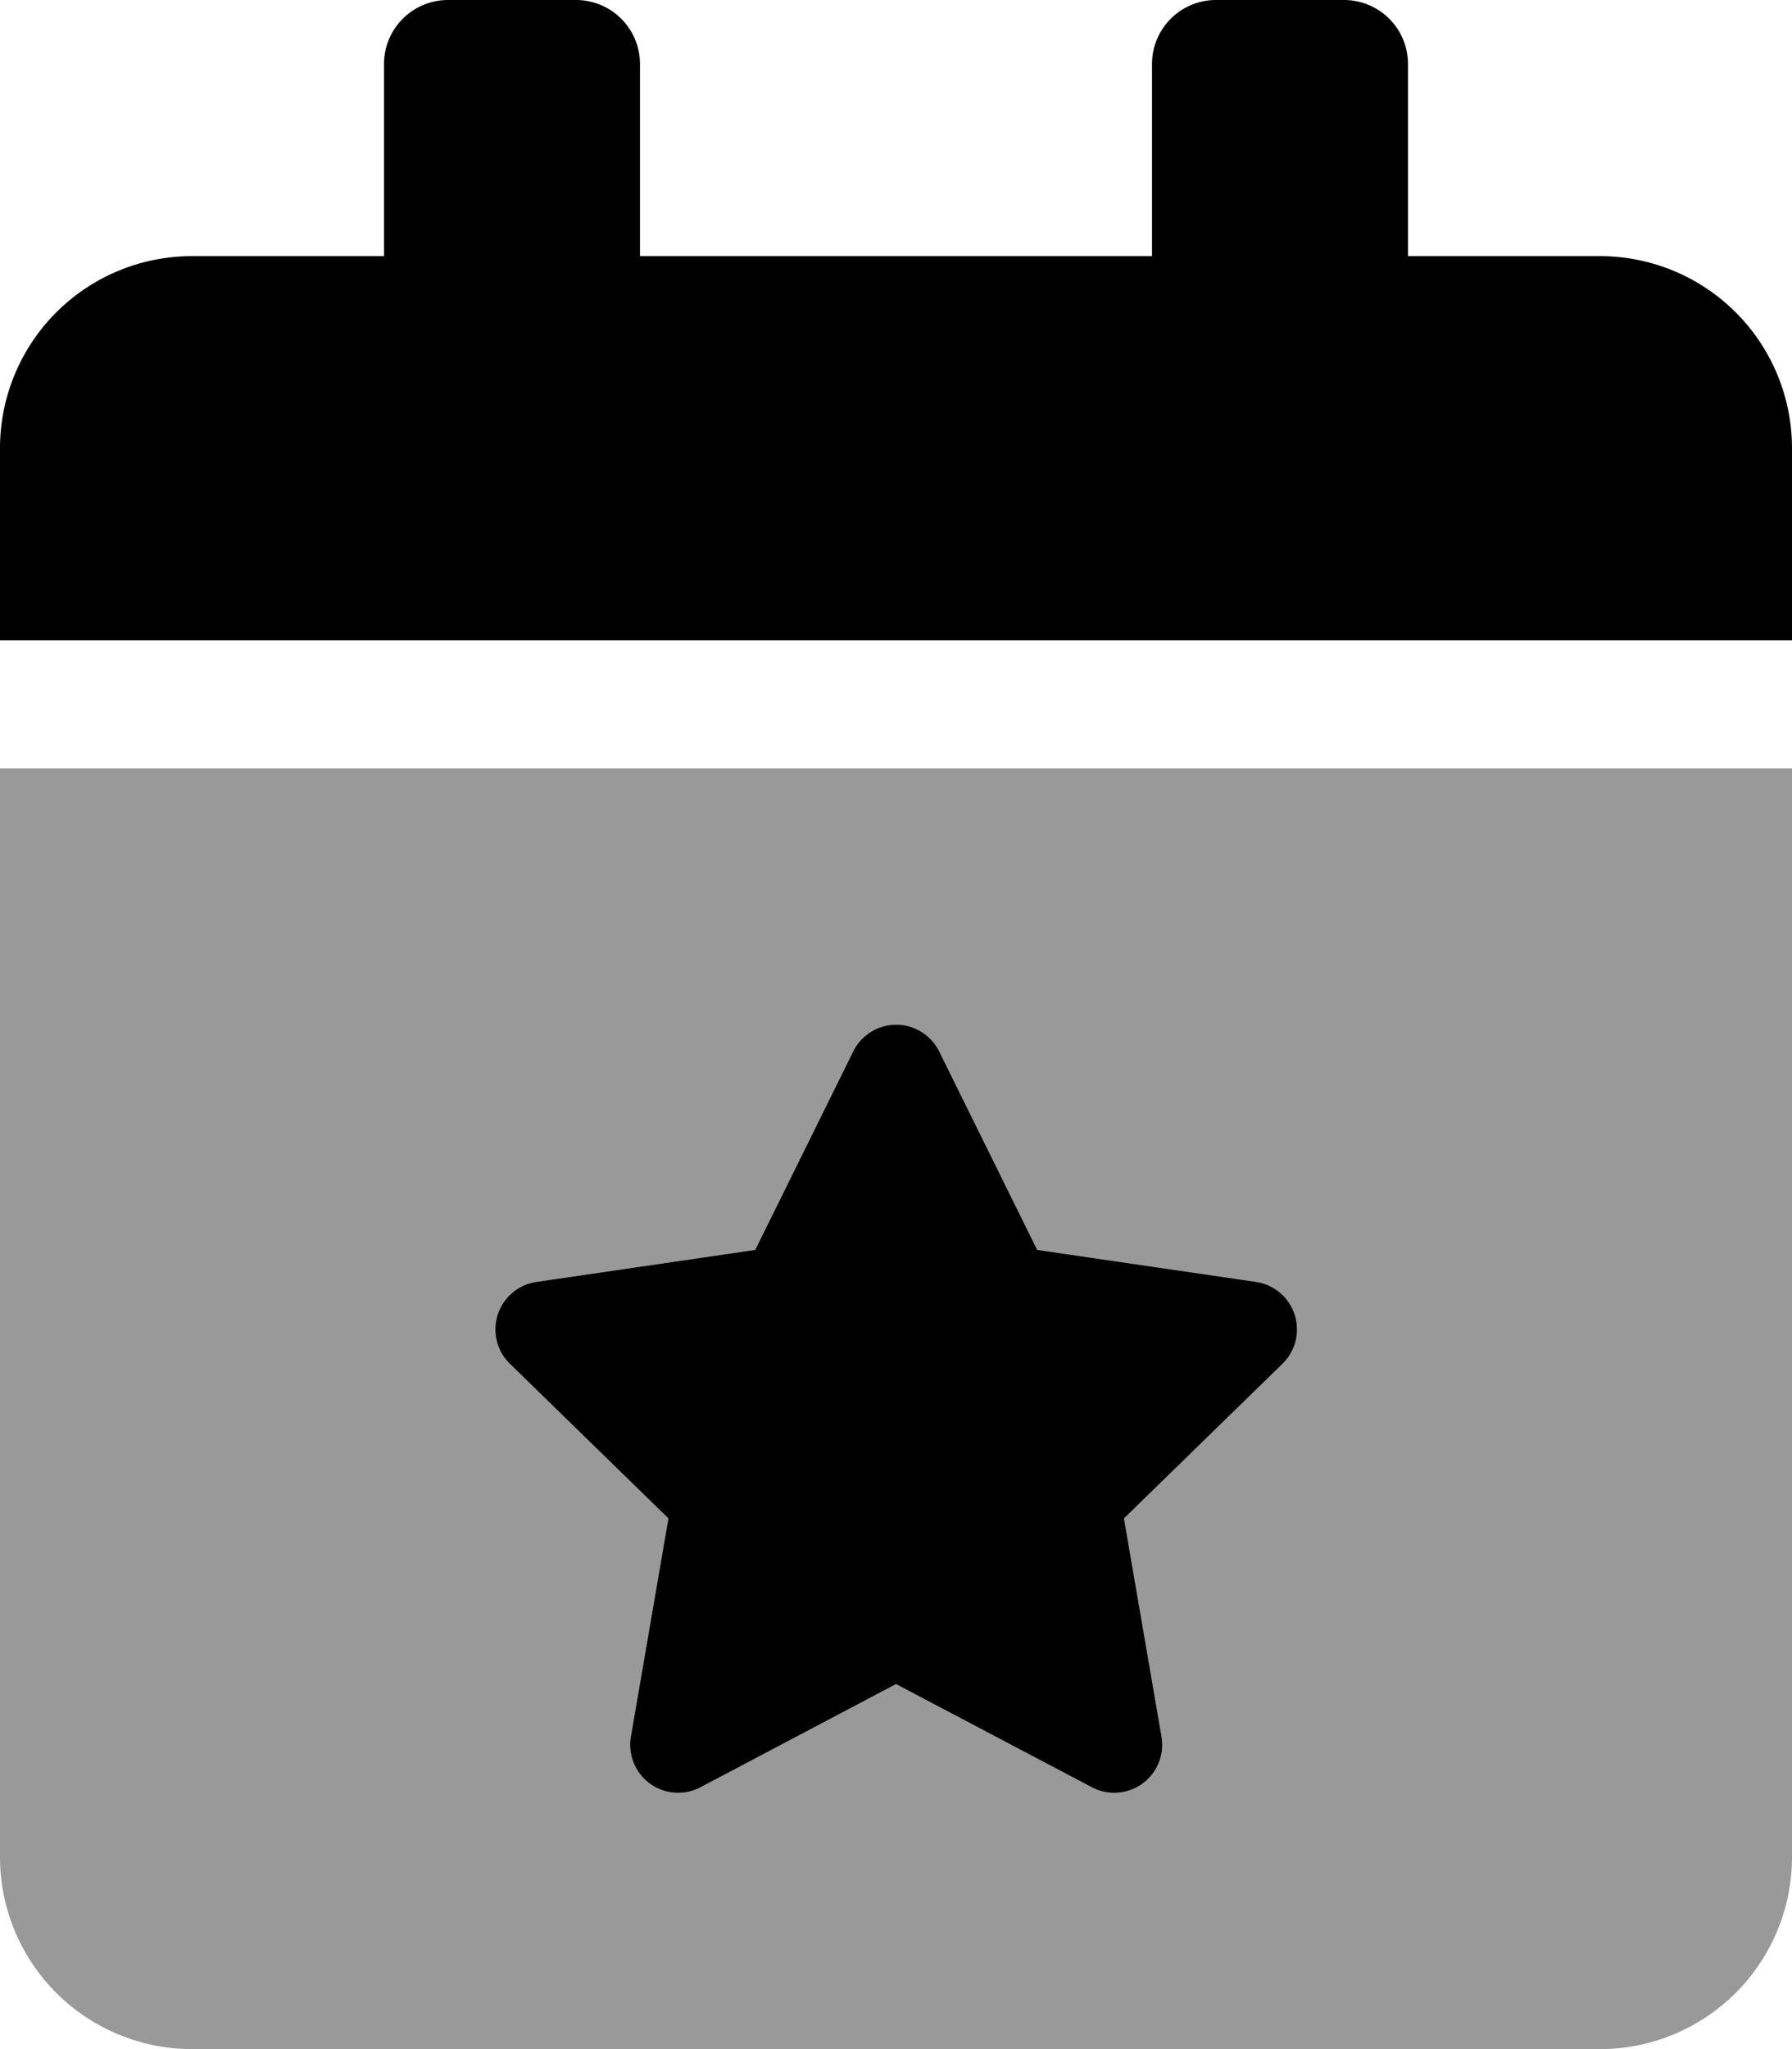 <svg xmlns="http://www.w3.org/2000/svg" viewBox="0 0 448 512"><defs><style>.fa-secondary{opacity:.4}</style></defs><path d="M0 464a48 48 0 0 0 48 48h352a48 48 0 0 0 48-48V192H0zm134.1-143.7l54.7-8 24.5-49.6a12 12 0 0 1 21.5 0l24.5 49.6 54.7 8a12 12 0 0 1 6.6 20.5L281 379.4l9.4 54.6a12 12 0 0 1-17.4 12.6l-49-25.8-48.9 25.8a12 12 0 0 1-17.4-12.6l9.4-54.6-39.6-38.6a12 12 0 0 1 6.6-20.5z" class="fa-secondary"/><path d="M400 64h-48V16a16 16 0 0 0-16-16h-32a16 16 0 0 0-16 16v48H160V16a16 16 0 0 0-16-16h-32a16 16 0 0 0-16 16v48H48a48 48 0 0 0-48 48v48h448v-48a48 48 0 0 0-48-48zm-86 256.3l-54.7-8-24.5-49.6a12 12 0 0 0-21.5 0l-24.5 49.6-54.7 8a12 12 0 0 0-6.6 20.5l39.6 38.6-9.4 54.6a12 12 0 0 0 17.4 12.6l48.9-25.8 49 25.8a12 12 0 0 0 17.4-12.6l-9.4-54.6 39.6-38.6a12 12 0 0 0-6.6-20.5z" class="fa-primary"/></svg>